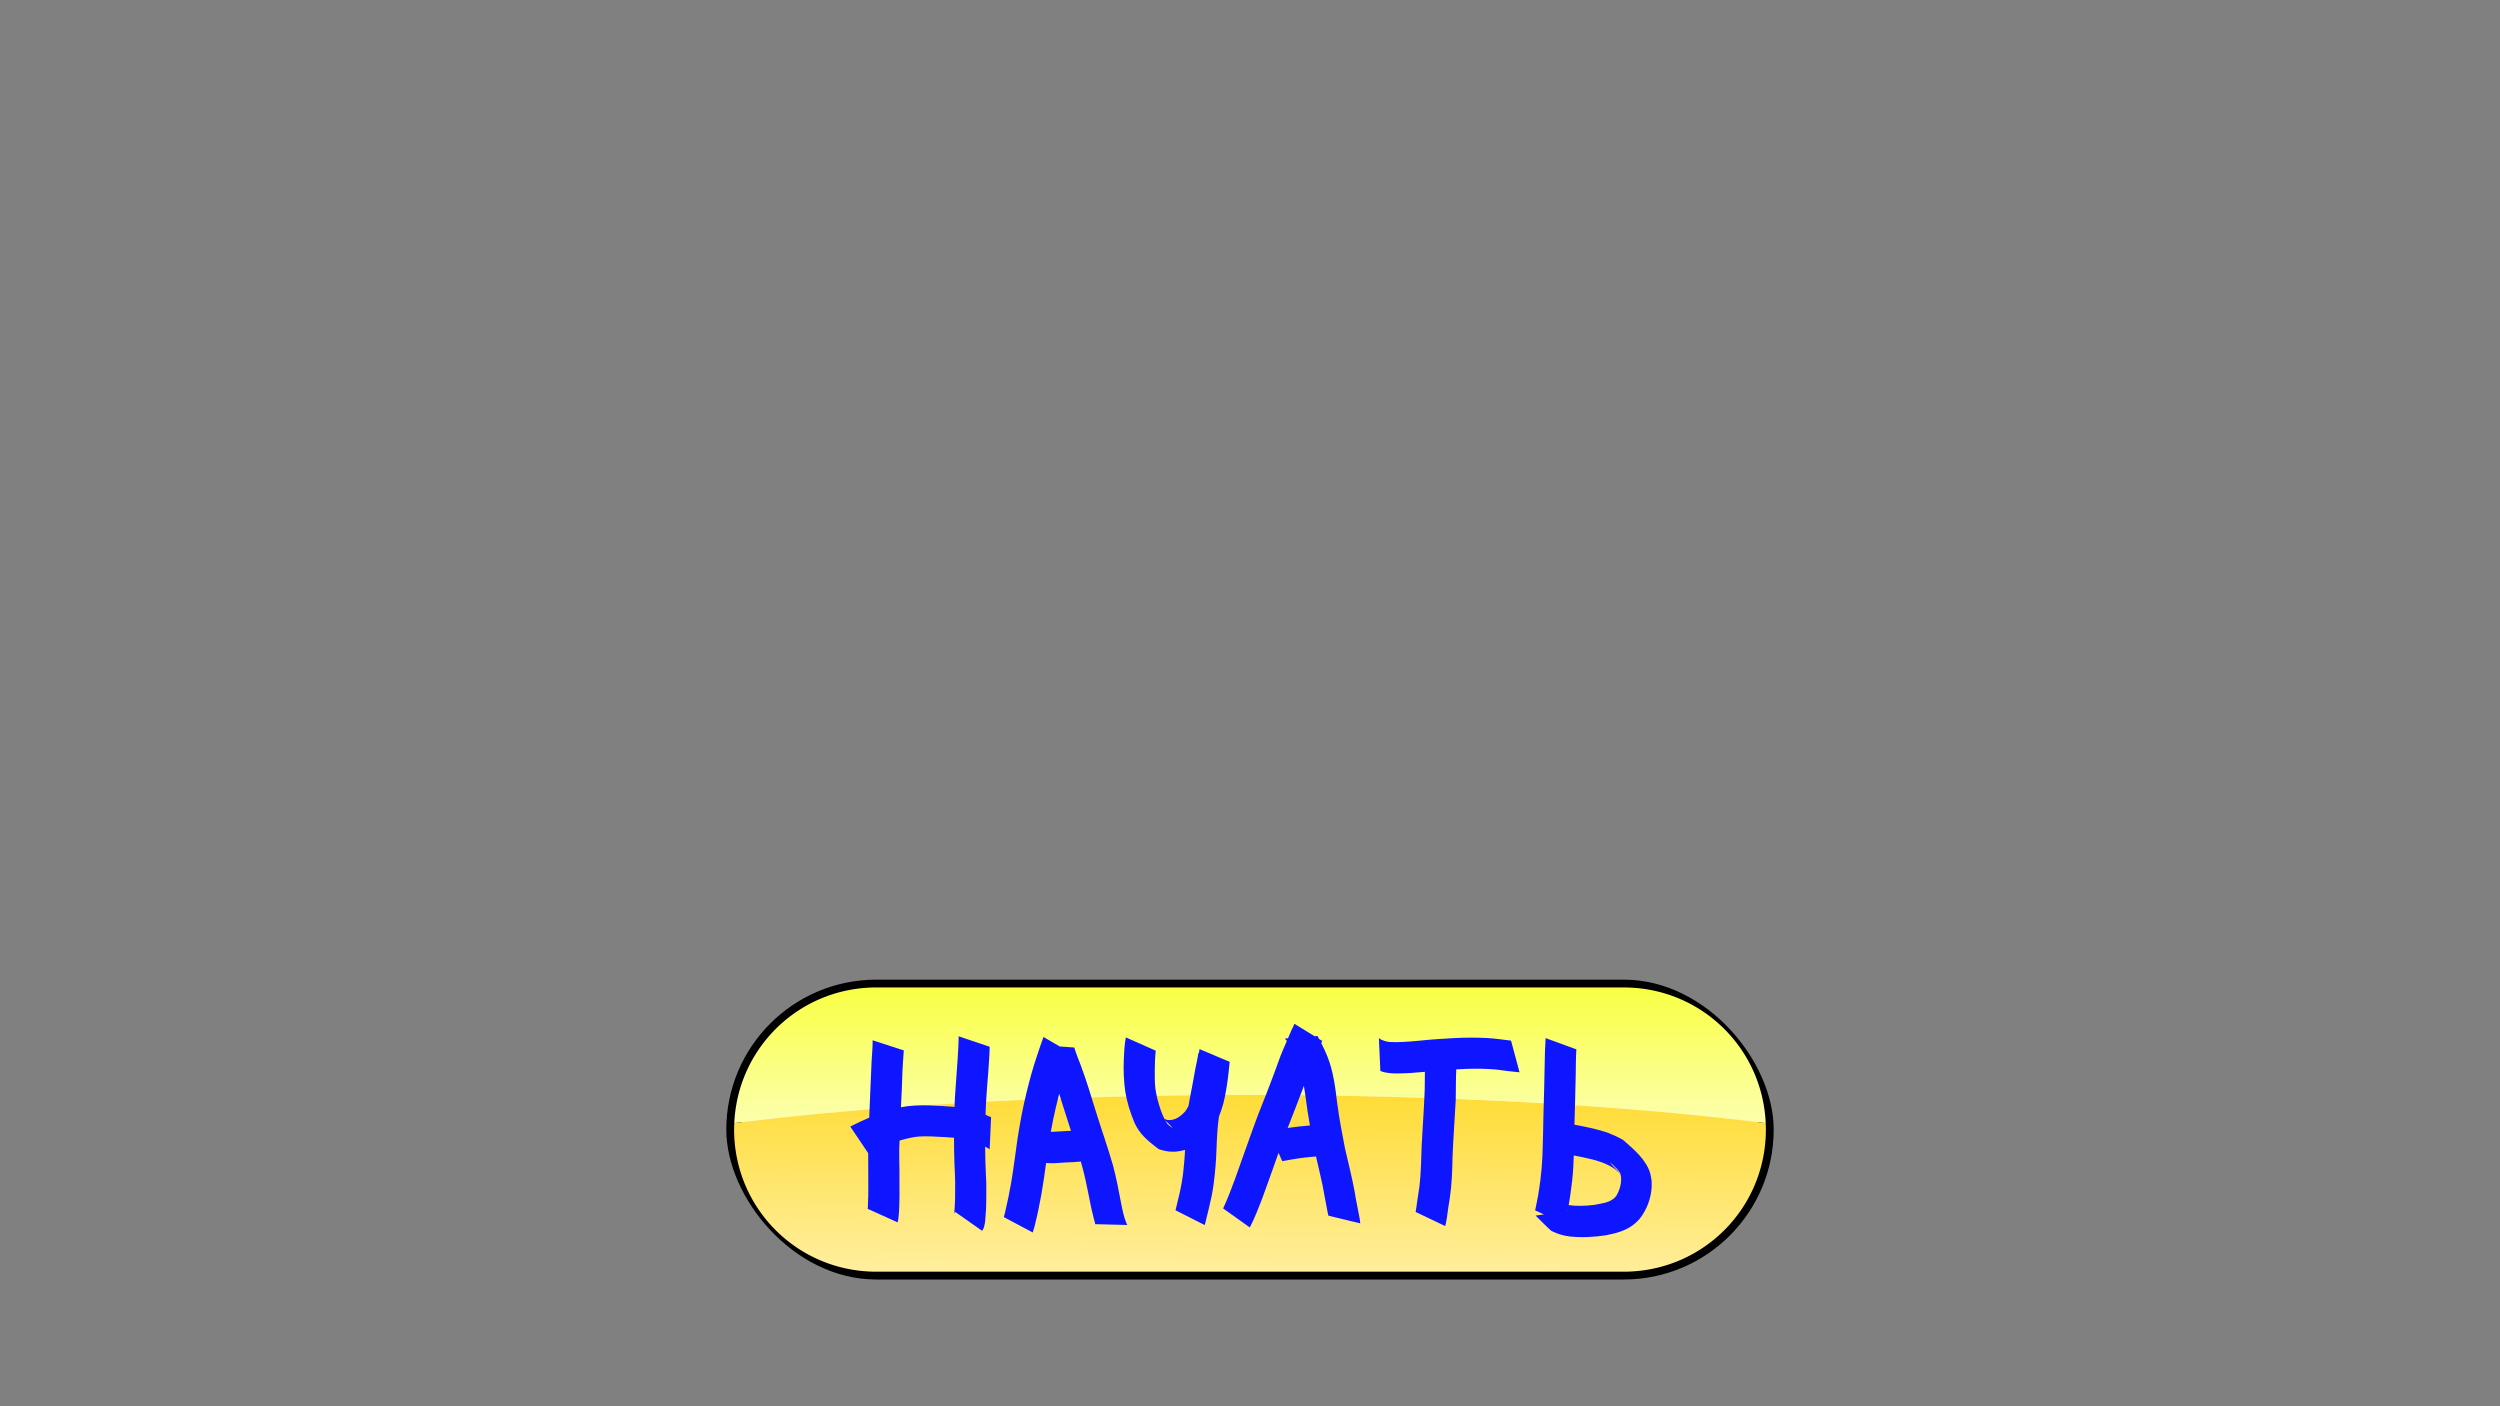 <?xml version="1.0" encoding="UTF-8" standalone="no"?>
<svg
   xmlns:dc="http://purl.org/dc/elements/1.1/"
   xmlns:cc="http://creativecommons.org/ns#"
   xmlns:rdf="http://www.w3.org/1999/02/22-rdf-syntax-ns#"
   xmlns:svg="http://www.w3.org/2000/svg"
   xmlns="http://www.w3.org/2000/svg"
   xmlns:xlink="http://www.w3.org/1999/xlink"
   xmlns:sodipodi="http://sodipodi.sourceforge.net/DTD/sodipodi-0.dtd"
   xmlns:inkscape="http://www.inkscape.org/namespaces/inkscape"
   inkscape:version="1.0 (6e3e5246a0, 2020-05-07)"
   sodipodi:docname="play_button.svg"
   id="svg8"
   version="1.1"
   viewBox="0 0 338.667 190.5"
   height="720"
   width="1280">
  <rect x="0" y="0" width="338.667" height="190.5" fill="#808080" stroke="none"/>
  <defs
     id="defs2">
    <linearGradient
       id="linearGradient1085"
       inkscape:collect="always">
      <stop
         id="stop1081"
         offset="0"
         style="stop-color:#fff0a7;stop-opacity:1" />
      <stop
         id="stop1083"
         offset="1"
         style="stop-color:#ffdc37;stop-opacity:1" />
    </linearGradient>
    <linearGradient
       id="linearGradient1077"
       inkscape:collect="always">
      <stop
         id="stop1073"
         offset="0"
         style="stop-color:#fbffa5;stop-opacity:1" />
      <stop
         id="stop1075"
         offset="1"
         style="stop-color:#f9ff41;stop-opacity:1" />
    </linearGradient>
    <linearGradient
       gradientUnits="userSpaceOnUse"
       y2="133.503"
       x2="168.933"
       y1="150.622"
       x1="168.933"
       id="linearGradient1079"
       xlink:href="#linearGradient1077"
       inkscape:collect="always" />
    <linearGradient
       gradientUnits="userSpaceOnUse"
       y2="148.338"
       x2="169.288"
       y1="174.744"
       x1="169.015"
       id="linearGradient1087"
       xlink:href="#linearGradient1085"
       inkscape:collect="always" />
  </defs>
  <sodipodi:namedview
     inkscape:window-maximized="1"
     inkscape:window-y="27"
     inkscape:window-x="72"
     inkscape:window-height="704"
     inkscape:window-width="1294"
     units="px"
     showgrid="false"
     inkscape:document-rotation="0"
     inkscape:current-layer="layer1"
     inkscape:document-units="mm"
     inkscape:cy="539.05351"
     inkscape:cx="676.48675"
     inkscape:zoom="0.87087522"
     inkscape:pageshadow="2"
     inkscape:pageopacity="0.0"
     borderopacity="1.0"
     bordercolor="#666666"
     pagecolor="#ffffff"
     id="base" />
  <g
     id="layer1"
     inkscape:groupmode="layer"
     inkscape:label="Слой 1">
    <rect
       ry="19.251"
       y="133.769"
       x="99.449"
       height="38.502"
       width="139.768"
       id="rect3122"
       style="fill:#ffffff;fill-opacity:1;fill-rule:nonzero;stroke:#000000;stroke-width:2.117;stroke-linejoin:round;stroke-miterlimit:4;stroke-dasharray:none;stroke-opacity:1;paint-order:markers stroke fill" />
    <g
       id="g1095">
      <path
         id="rect244"
         style="fill:url(#linearGradient1079);fill-opacity:1;fill-rule:nonzero;stroke:none;stroke-width:2.117;stroke-linejoin:round;stroke-miterlimit:4;stroke-dasharray:none;stroke-opacity:1;paint-order:markers stroke fill"
         d="m 118.7,133.769 c -10.372,0 -18.775,8.121 -19.229,18.378 a 107.335,15.816 0 0 1 69.817,-3.809 107.335,15.816 0 0 1 0.045,0 107.335,15.816 0 0 1 69.862,3.809 c -0.454,-10.256 -8.857,-18.378 -19.229,-18.378 z" />
      <path
         id="path237"
         style="fill:url(#linearGradient1087);fill-opacity:1;stroke-width:0;stroke-linejoin:round;paint-order:markers stroke fill"
         d="m 169.288,148.338 a 107.335,15.816 0 0 0 -69.817,3.809 c -0.013,0.29 -0.022,0.58 -0.022,0.873 0,10.665 8.586,19.251 19.251,19.251 h 101.266 c 10.665,0 19.251,-8.586 19.251,-19.251 0,-0.293 -0.009,-0.583 -0.022,-0.873 a 107.335,15.816 0 0 0 -69.862,-3.809 107.335,15.816 0 0 0 -0.045,0 z" />
    </g>
    <g
       style="fill:#0e16ff;fill-opacity:1"
       transform="matrix(0.838,0,0,0.838,18.045,25.154)"
       id="g235">
      <path
         transform="matrix(0.316,0,0,0.316,-21.542,-30.028)"
         d="m 662.189,523.773 c -0.532,1.57 -1.459,2.979 -2.035,4.535 -0.401,0.964 -0.815,1.921 -1.23,2.879 l -1.598,0.125 c 0.361,0.387 0.696,0.798 1.02,1.219 -1.464,3.355 -2.943,6.707 -4.158,10.164 -3.398,9.469 -7.035,18.838 -10.779,28.176 -4.068,10.869 -7.794,21.861 -11.758,32.768 -1.827,4.923 -3.685,9.838 -5.908,14.6 l 13.65,9.713 c 2.661,-5.091 4.683,-10.487 6.717,-15.85 2.734,-7.417 5.334,-14.882 7.986,-22.328 l 1.891,4.289 c 3.331,-0.647 6.667,-1.233 10.031,-1.674 2.409,-0.299 4.823,-0.549 7.242,-0.732 1.097,4.839 2.281,9.658 3.305,14.514 0.881,4.53 1.647,9.081 2.557,13.605 0.191,0.715 0.222,1.462 0.471,2.16 l 16.287,3.922 c -0.029,-0.924 -0.178,-1.826 -0.342,-2.736 -0.825,-4.561 -1.853,-9.087 -2.543,-13.674 -1.368,-7.355 -3.25,-14.585 -4.893,-21.881 -1.522,-7.719 -2.985,-15.461 -4.012,-23.264 -0.979,-8.093 -1.953,-16.248 -5.021,-23.875 -0.928,-2.321 -1.98,-4.571 -3.111,-6.787 0.169,-0.364 0.337,-0.729 0.506,-1.094 l -1.594,-0.979 c -0.279,-0.518 -0.553,-1.038 -0.84,-1.553 l -1.496,0.117 z m -171.76,6.387 c -0.007,4.028 -0.278,8.046 -0.531,12.064 -0.4,6.321 -0.974,12.628 -1.344,18.951 -0.086,1.7 -0.157,3.401 -0.217,5.102 -0.512,-0.042 -1.023,-0.088 -1.537,-0.119 -3.937,-0.302 -7.88,-0.513 -11.826,-0.641 -4.708,-0.109 -9.428,0.017 -14.055,0.967 0.294,-6.048 0.63,-12.096 0.764,-18.15 0.179,-3.653 0.445,-7.301 0.697,-10.949 l -15.932,-5.176 h -0.002 c 0.013,3.478 -0.308,6.955 -0.52,10.426 -0.265,6.194 -0.494,12.387 -0.801,18.58 -0.169,3.529 -0.3,7.06 -0.436,10.59 -3.277,1.407 -6.524,2.879 -9.678,4.547 l 9.139,13.584 c 0.006,1.11 0.017,2.22 0.029,3.33 0.042,4.5 0.033,8.998 0.049,13.498 0.025,3.37 -0.03,6.742 -0.209,10.107 0.125,0.511 -0.233,1.071 -0.06,1.572 l 15.26,6.916 c 0.241,-0.836 0.387,-1.683 0.467,-2.551 0.373,-3.621 0.472,-7.263 0.486,-10.902 -0.016,-4.522 -0.035,-9.044 -0.025,-13.566 -0.047,-4.805 -0.234,-9.615 0.049,-14.416 0.007,-0.137 0.013,-0.275 0.019,-0.412 2.29,-0.699 4.622,-1.255 6.994,-1.688 4.163,-0.743 8.391,-0.479 12.586,-0.262 2.763,0.095 5.521,0.289 8.275,0.516 0.008,4.367 0.068,8.735 0.209,13.1 0.143,3.16 0.337,6.317 0.377,9.48 0.003,2.846 -0.016,5.692 -0.039,8.537 -0.044,2.019 -0.166,4.038 -0.311,6.053 0.007,0.506 -0.048,1.093 -0.064,1.555 0.163,-0.257 0.335,-0.506 0.51,-0.756 l 13.699,9.643 c 0.298,-0.461 0.588,-0.925 0.797,-1.436 0.348,-0.97 0.54,-2.008 0.705,-3.021 0.215,-2.195 0.354,-4.396 0.508,-6.596 0.133,-2.937 0.092,-5.875 0.133,-8.814 0.029,-3.3 9.9e-4,-6.599 -0.248,-9.893 -0.253,-4.433 -0.297,-8.875 -0.352,-13.314 0.305,0.174 0.611,0.348 0.914,0.525 0.232,0.374 1.036,0.418 1.406,0.713 l 0.713,-16.348 c -0.923,-0.258 -1.743,-0.649 -2.584,-1.111 -0.08,-0.037 -0.162,-0.071 -0.242,-0.107 0.036,-1.15 0.071,-2.299 0.119,-3.449 0.27,-6.293 0.847,-12.564 1.307,-18.846 0.254,-4.153 0.637,-8.306 0.674,-12.469 z m 15.887,57.693 -0.016,0.391 c 0.055,-0.072 0.205,-0.135 0.166,-0.217 -0.033,-0.069 -0.087,-0.123 -0.15,-0.174 z m 27.521,-57.334 c -1.193,3.248 -2.294,6.527 -3.371,9.814 -2.092,6.112 -3.78,12.342 -5.301,18.617 -1.92,7.835 -3.396,15.762 -4.617,23.732 -1.052,7.299 -1.943,14.62 -3.158,21.895 -0.902,5.151 -1.912,10.282 -3.127,15.369 -0.5,1.956 -0.259,1.055 -0.715,2.711 l 14.789,7.873 c 0.633,-1.971 0.315,-0.921 0.939,-3.145 1.356,-5.291 2.457,-10.639 3.426,-16.014 0.982,-5.44 1.742,-10.913 2.48,-16.389 3.194,0.302 6.414,-0.019 9.604,-0.256 2.756,-0.069 5.446,-0.215 8.145,-0.475 1.773,5.896 2.998,11.934 4.195,17.967 0.7,3.748 1.47,7.481 2.439,11.168 0.293,0.957 0.554,1.915 0.754,2.895 l 16.486,0.414 c -0.332,-0.15 -0.43,-0.902 -0.627,-1.152 -1.266,-3.226 -1.986,-6.622 -2.627,-10.02 -1.233,-6.421 -2.432,-12.857 -4.111,-19.18 -2.614,-9.151 -5.809,-18.118 -8.637,-27.203 -2.48,-7.858 -4.761,-15.79 -7.652,-23.51 -1.232,-3.226 -2.552,-6.423 -3.557,-9.73 l -7.404,-0.521 z m 42.969,96.178 c 0.075,0.034 0.159,0.047 0.262,0.006 z m -0.838,-95.977 c -0.682,3.604 -0.88,7.278 -1.033,10.936 -0.256,5.694 -0.043,11.367 0.77,17.006 0.929,5.487 2.606,10.8 4.77,15.916 2.742,5.795 6.35,8.717 11.947,13.07 0.939,0.731 4.875,1.41 5.953,1.502 1.066,0.091 2.141,0.009 3.211,0.016 1.688,-0.161 3.241,-0.469 4.697,-0.906 -0.212,3.692 -0.514,7.377 -0.912,11.055 -0.421,3.901 -1.13,7.761 -2,11.584 -0.586,2.398 -1.159,4.799 -1.729,7.201 -0.173,0.74 -0.083,0.384 -0.27,1.062 l 14.951,7.562 c 0.172,-0.691 0.066,-0.293 0.33,-1.186 0.628,-2.429 1.137,-4.886 1.781,-7.311 1.013,-4.171 1.942,-8.364 2.467,-12.629 0.724,-5.718 1.247,-11.463 1.428,-17.227 0.213,-5.702 0.436,-11.421 1.254,-17.072 0.901,-2.252 1.64,-4.581 2.303,-6.926 1.275,-5.111 2.033,-10.332 2.625,-15.561 0.184,-1.862 0.357,-3.725 0.582,-5.582 l -15.439,-6.508 c -0.106,0.657 -0.196,1.314 -0.289,1.973 l -0.238,-0.104 c -0.417,2.761 -1.063,5.483 -1.604,8.223 -0.853,5.153 -1.913,10.267 -2.871,15.4 -0.226,1.167 -0.42,2.339 -0.6,3.512 -0.489,1 -1.049,1.966 -1.713,2.881 -2.465,2.591 -5.276,4.808 -9.066,4.367 -0.665,-0.195 -1.089,-0.289 -1.51,-0.467 -1.674,-3.265 -2.711,-6.83 -3.67,-10.381 -0.399,-1.818 -0.72,-3.101 -0.967,-4.945 -0.446,-3.337 -0.326,-6.715 -0.35,-10.072 0.048,-3.201 0.138,-6.4 0.5,-9.584 z m 176.68,0.129 c -2.74,8.4e-4 -5.479,0.069 -8.217,0.205 -6.24,0.319 -12.475,0.74 -18.689,1.4 -4.97,0.452 -9.973,0.872 -14.967,0.625 -1.94,-0.257 -3.719,-0.808 -5.352,-1.922 l 0.744,16.738 c 2.966,1.225 6.125,1.275 9.283,1.271 4.515,-0.062 9.016,-0.391 13.508,-0.824 -0.068,2.986 -0.04,5.978 -0.092,8.947 -0.315,9.529 -1.093,19.034 -1.547,28.557 -0.288,7.022 -0.308,14.052 -1.143,21.037 -0.423,3.152 -0.98,6.284 -1.416,9.434 -0.052,1.251 -0.444,2.474 -0.52,3.719 l 15.121,7.213 c 0.432,-1.487 0.608,-3.04 0.893,-4.561 0.361,-3.135 0.871,-6.249 1.389,-9.361 1.083,-7.254 1.353,-14.547 1.465,-21.877 0.398,-9.604 1.131,-19.187 1.625,-28.785 0.124,-5.194 0.013,-10.402 0.273,-15.59 1.68,-0.088 3.36,-0.167 5.041,-0.236 5.118,-0.189 10.239,-0.105 15.34,0.344 3.606,0.455 7.203,0.97 10.824,1.297 0.385,0.025 0.768,0.048 1.152,0.072 l -4.338,-16.182 c -0.332,-0.038 -0.666,-0.075 -0.998,-0.113 -3.717,-0.438 -7.424,-0.993 -11.164,-1.205 -2.737,-0.137 -5.477,-0.204 -8.217,-0.203 z m 38.076,0.244 c -0.32,4.387 -0.414,8.785 -0.49,13.182 -0.095,8.547 -0.394,17.092 -0.623,25.637 -0.176,7.101 -0.224,14.201 -0.518,21.299 -0.183,4.261 -0.54,8.513 -1.084,12.742 -0.357,2.642 -0.718,5.285 -1.184,7.91 -0.394,1.958 -0.78,3.916 -1.162,5.877 -0.086,0.498 -0.192,0.993 -0.299,1.486 l 4.477,2.053 -4.266,0.596 c 2.611,2.55 5.128,5.197 7.832,7.648 0.386,0.35 0.924,0.487 1.393,0.715 2.718,1.324 5.377,1.933 8.361,2.352 6.162,0.626 12.296,0.3 18.4,-0.631 5.287,-0.993 10.652,-2.438 14.84,-6 0.859,-0.73 1.598,-1.591 2.396,-2.387 3.63,-4.597 5.816,-10.281 6.162,-16.148 0.067,-1.127 -0.019,-2.258 -0.025,-3.387 -0.237,-1.262 -0.344,-2.555 -0.711,-3.785 -2.071,-6.937 -8.304,-12.186 -13.406,-16.666 -1.459,-1.281 -6.027,-3.114 -7.754,-3.867 -5.697,-2.062 -11.653,-3.218 -17.602,-4.328 2.9e-4,-0.019 0.002,-0.037 0.002,-0.057 0.212,-8.584 0.534,-17.164 0.66,-25.75 0.042,-4.246 0.06,-8.498 0.336,-12.736 z m -123.666,24.424 c 0.271,1.617 0.516,3.239 0.744,4.861 0.62,5.157 1.446,10.285 2.346,15.398 -3.561,0.295 -7.117,0.667 -10.654,1.18 -0.248,0.039 -0.495,0.085 -0.742,0.125 2.815,-7.171 5.624,-14.343 8.307,-21.564 z m -125.189,4.049 c 0.779,2.461 1.551,4.923 2.324,7.385 1.197,3.868 2.447,7.719 3.701,11.568 -2.951,0.199 -5.91,0.256 -8.863,0.475 -0.479,0.022 -0.959,0.03 -1.438,0.043 0.755,-4.268 1.61,-8.518 2.629,-12.734 0.525,-2.252 1.073,-4.497 1.646,-6.736 z m 51.936,11.385 c 0.362,0.356 0.733,0.705 1.1,1.057 -0.061,-0.044 -0.11,-0.07 -0.176,-0.121 -0.347,-0.268 -1.236,-1.243 -0.924,-0.936 z m 2.305,2.213 c 1.264,1.204 2.52,2.415 3.689,3.709 0.351,0.389 -0.932,-0.486 -1.357,-0.791 -0.437,-0.313 -0.813,-0.704 -1.219,-1.057 -0.403,-0.605 -0.767,-1.229 -1.113,-1.861 z m 209.01,17.973 c 6.283,1.242 12.698,2.342 18.434,5.328 0.916,0.574 1.879,1.082 2.75,1.723 0.823,0.606 2.938,2.818 2.316,2.008 -1.408,-1.835 -3.276,-3.284 -4.697,-5.109 -1.009,-1.296 2.56,2.081 3.654,3.305 0.412,0.461 0.756,0.978 1.135,1.467 0.171,0.606 0.417,1.196 0.514,1.818 0.537,3.455 -0.655,7.202 -2.371,10.148 -0.355,0.39 -0.668,0.824 -1.064,1.172 -2.862,2.506 -7.096,2.772 -10.639,3.484 -4.193,0.452 -8.471,0.655 -12.656,0.053 0.376,-2.033 0.716,-4.071 0.975,-6.123 0.649,-4.506 1.181,-9.026 1.408,-13.576 0.099,-1.899 0.176,-3.798 0.242,-5.697 z m -3.16,28.211 c 0.071,0.07 0.14,0.141 0.211,0.211 l -0.264,0.037 c 0.018,-0.082 0.035,-0.166 0.053,-0.248 z"
         style="fill:#0e16ff;fill-opacity:1;stroke-width:0;stroke-linejoin:round;paint-order:markers stroke fill"
         id="path155" />
    </g>
  </g>
</svg>
